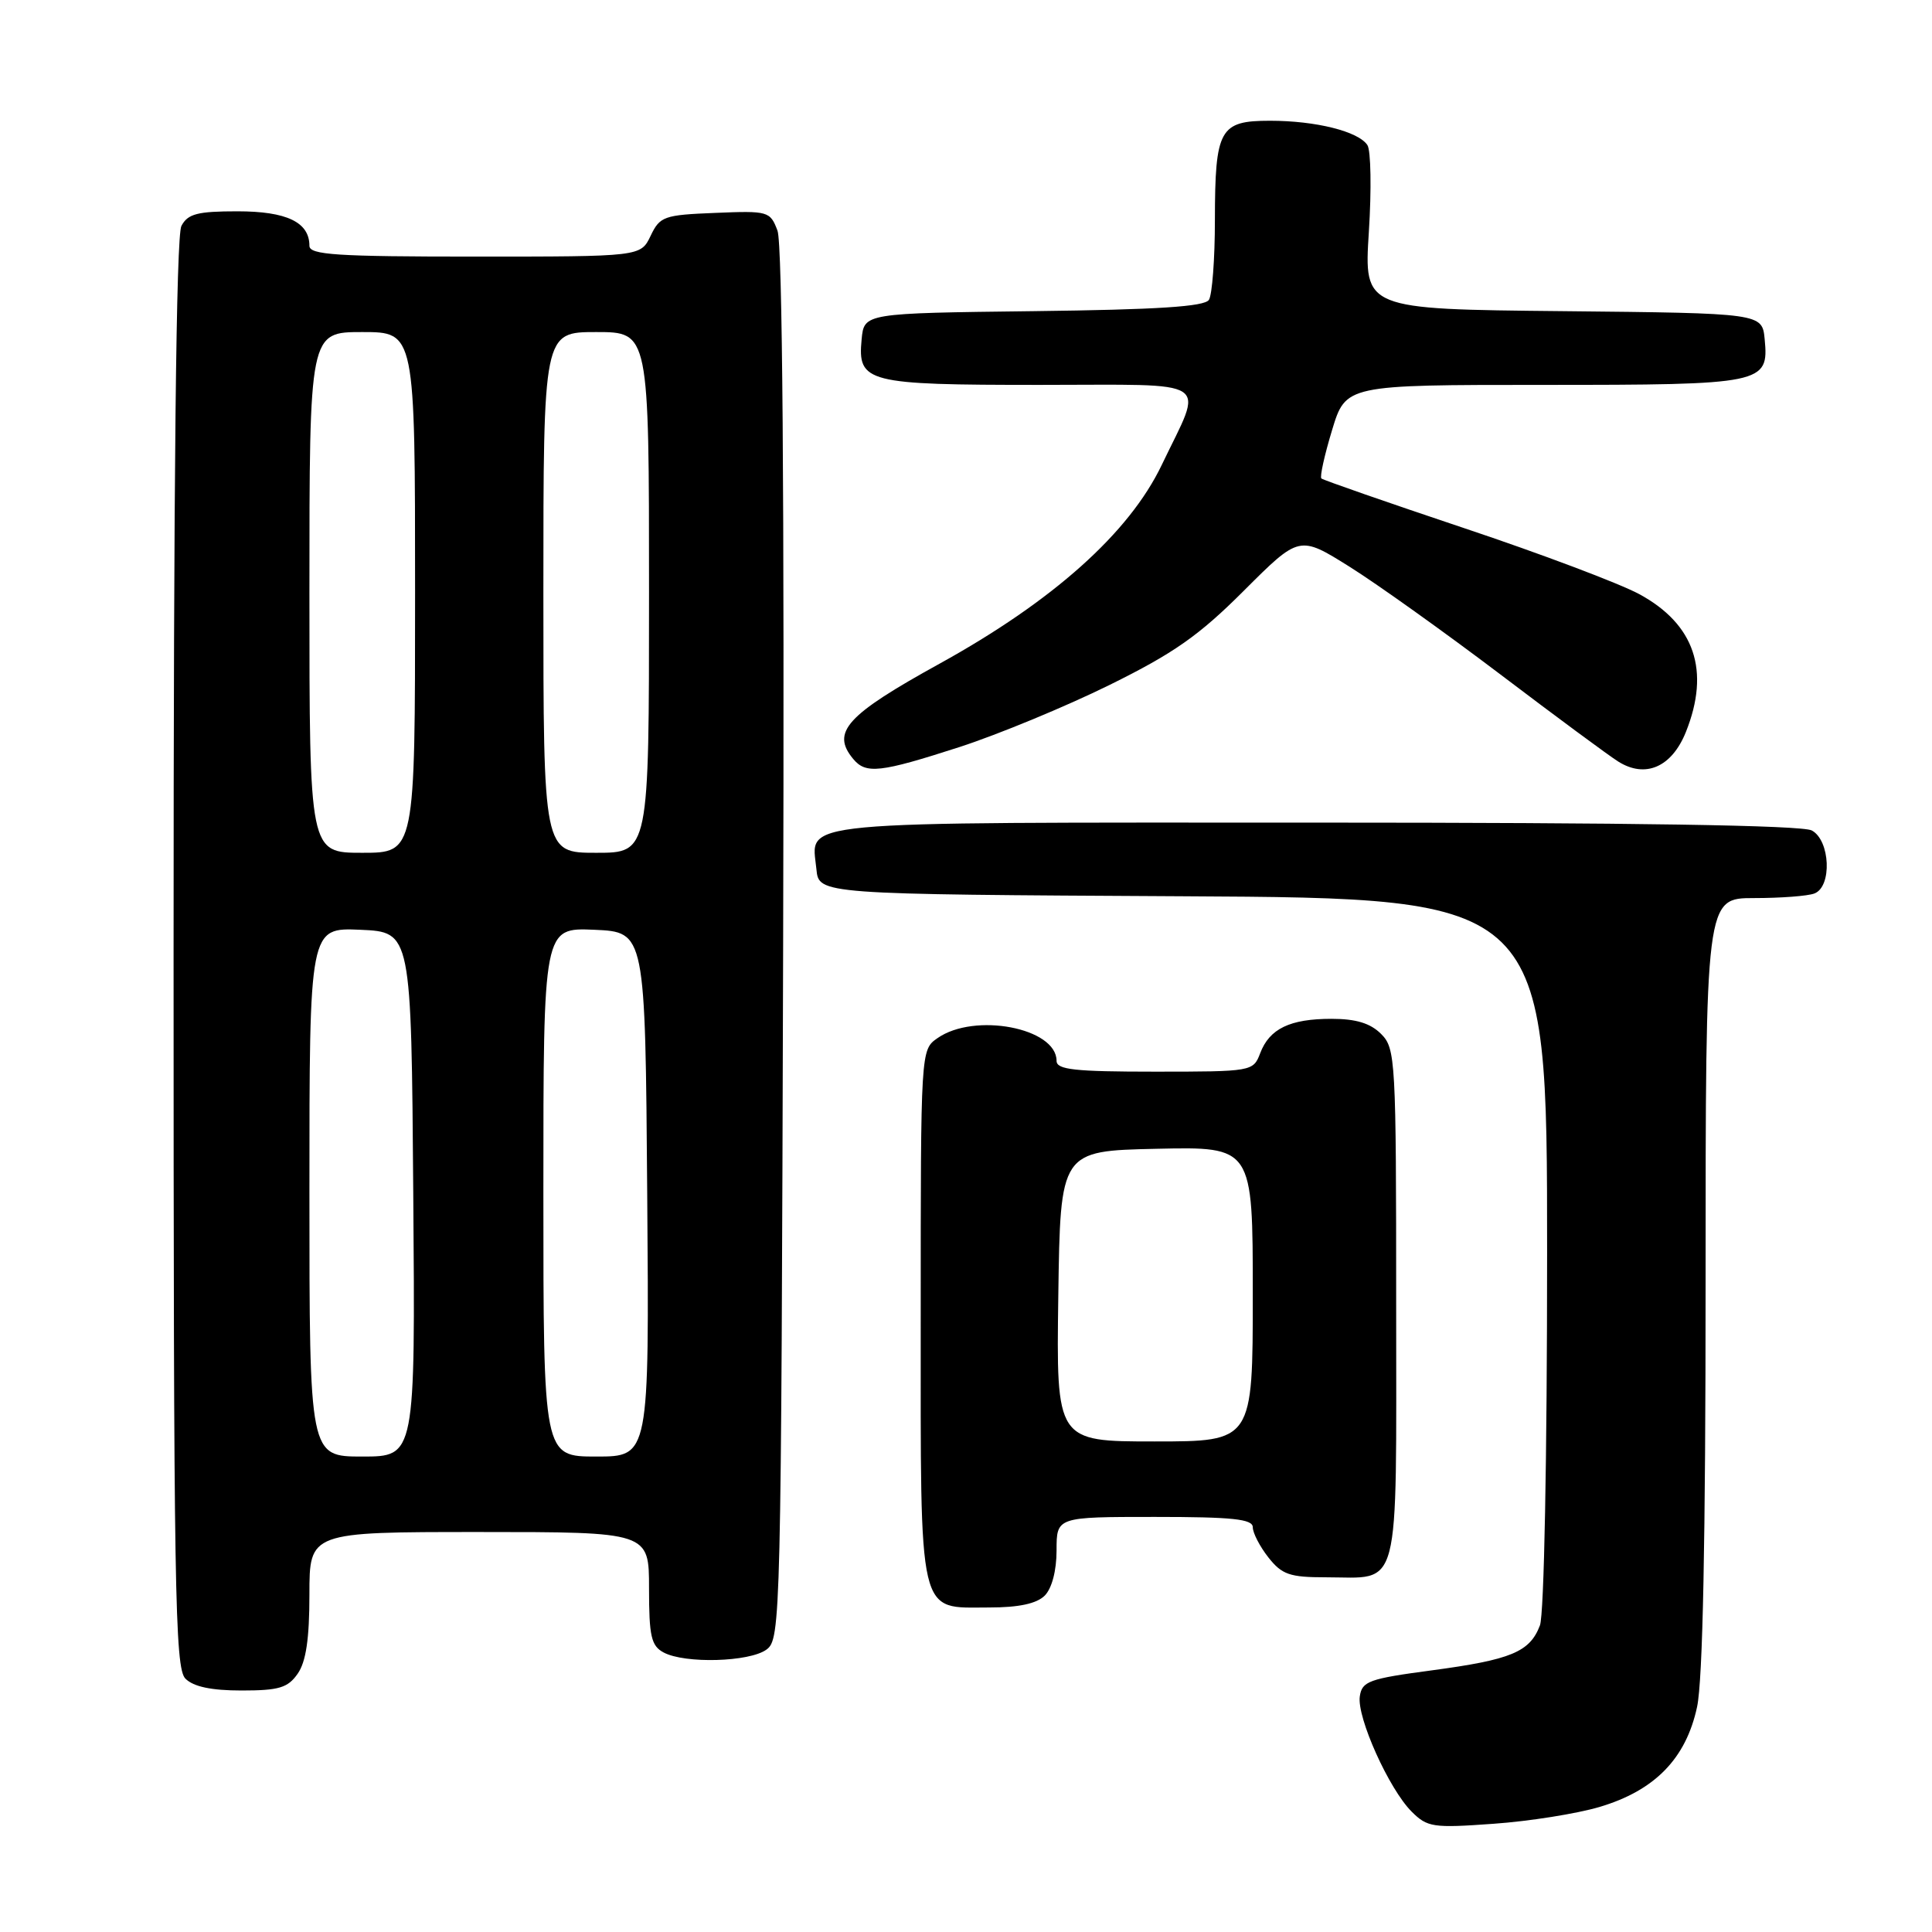 <?xml version="1.0" encoding="UTF-8" standalone="no"?>
<!DOCTYPE svg PUBLIC "-//W3C//DTD SVG 1.1//EN" "http://www.w3.org/Graphics/SVG/1.1/DTD/svg11.dtd" >
<svg xmlns="http://www.w3.org/2000/svg" xmlns:xlink="http://www.w3.org/1999/xlink" version="1.1" viewBox="0 0 256 256">
 <g >
 <path fill="currentColor"
d=" M 211.95 239.43 C 219.28 237.25 223.40 233.02 224.87 226.18 C 225.63 222.64 226.00 204.12 226.00 169.95 C 226.00 119.00 226.00 119.00 232.42 119.00 C 235.95 119.00 239.55 118.73 240.42 118.39 C 242.78 117.49 242.52 111.35 240.07 110.04 C 238.79 109.35 216.35 109.00 174.19 109.00 C 103.82 109.00 107.55 108.65 108.18 115.18 C 108.50 118.50 108.50 118.50 156.75 118.76 C 205.00 119.02 205.00 119.02 205.00 165.94 C 205.00 193.24 204.60 213.92 204.05 215.37 C 202.71 218.90 200.25 219.92 189.73 221.33 C 181.39 222.44 180.47 222.77 180.18 224.79 C 179.78 227.56 184.04 237.04 187.04 240.04 C 189.13 242.13 189.87 242.24 197.89 241.66 C 202.63 241.33 208.95 240.32 211.95 239.43 Z  M 39.44 221.78 C 40.55 220.20 41.00 217.15 41.00 211.28 C 41.00 203.00 41.00 203.00 63.50 203.00 C 86.00 203.00 86.00 203.00 86.00 210.46 C 86.00 216.82 86.29 218.08 87.93 218.96 C 90.75 220.47 99.30 220.23 101.56 218.58 C 103.45 217.20 103.51 214.92 103.77 125.19 C 103.94 65.19 103.68 32.29 103.02 30.56 C 102.05 27.99 101.80 27.92 94.77 28.21 C 87.97 28.48 87.44 28.67 86.21 31.25 C 84.89 34.00 84.89 34.00 62.95 34.00 C 44.59 34.00 41.00 33.77 41.00 32.57 C 41.00 29.44 37.99 28.00 31.46 28.00 C 26.17 28.00 24.89 28.33 24.04 29.93 C 23.34 31.23 23.00 63.14 23.00 126.36 C 23.00 210.93 23.17 221.02 24.57 222.43 C 25.64 223.50 28.01 224.00 32.01 224.00 C 36.95 224.00 38.14 223.65 39.44 221.78 Z  M 138.43 211.43 C 139.38 210.47 140.00 208.12 140.00 205.43 C 140.00 201.00 140.00 201.00 153.00 201.00 C 163.32 201.00 166.00 201.28 166.00 202.37 C 166.00 203.12 166.93 204.92 168.07 206.37 C 169.86 208.64 170.90 209.00 175.64 209.00 C 185.72 209.00 185.00 211.78 185.00 172.96 C 185.00 140.33 184.92 138.92 183.00 137.00 C 181.58 135.58 179.67 135.00 176.43 135.00 C 170.92 135.00 168.21 136.31 166.98 139.56 C 166.06 141.97 165.91 142.00 153.02 142.00 C 142.40 142.00 140.00 141.74 140.00 140.57 C 140.00 136.20 129.13 134.12 124.22 137.56 C 122.00 139.11 122.00 139.11 122.00 174.23 C 122.00 214.96 121.54 213.00 131.08 213.00 C 135.00 213.00 137.36 212.49 138.43 211.43 Z  M 127.16 98.98 C 132.30 97.31 141.22 93.62 147.00 90.77 C 155.55 86.55 158.87 84.22 164.83 78.26 C 172.17 70.93 172.17 70.93 178.83 75.10 C 182.50 77.40 191.50 83.83 198.84 89.39 C 206.17 94.95 213.18 100.13 214.41 100.90 C 218.02 103.18 221.52 101.65 223.39 96.99 C 226.64 88.87 224.55 82.70 217.20 78.72 C 214.61 77.32 204.18 73.38 194.00 69.98 C 183.82 66.57 175.32 63.61 175.09 63.40 C 174.86 63.19 175.50 60.31 176.50 57.01 C 178.32 51.00 178.32 51.00 204.47 51.00 C 233.70 51.00 234.39 50.86 233.83 44.96 C 233.50 41.50 233.50 41.50 207.11 41.23 C 180.73 40.97 180.73 40.97 181.38 30.73 C 181.74 25.10 181.65 19.93 181.19 19.23 C 180.00 17.41 174.35 16.00 168.29 16.00 C 161.60 16.00 161.00 17.08 160.98 29.18 C 160.98 34.31 160.62 39.05 160.19 39.73 C 159.62 40.63 153.38 41.03 136.95 41.23 C 114.50 41.50 114.50 41.50 114.17 44.96 C 113.62 50.70 114.80 51.00 137.76 51.00 C 161.14 51.00 159.52 49.94 153.93 61.62 C 149.63 70.61 139.52 79.65 124.50 87.94 C 112.14 94.76 110.10 97.01 113.05 100.56 C 114.74 102.60 116.60 102.39 127.16 98.98 Z  M 41.00 157.95 C 41.00 122.91 41.00 122.91 47.75 123.20 C 54.50 123.50 54.50 123.50 54.76 158.25 C 55.03 193.00 55.03 193.00 48.01 193.00 C 41.00 193.00 41.00 193.00 41.00 157.95 Z  M 72.00 157.95 C 72.00 122.91 72.00 122.91 78.75 123.20 C 85.50 123.50 85.50 123.50 85.76 158.25 C 86.03 193.00 86.03 193.00 79.01 193.00 C 72.00 193.00 72.00 193.00 72.00 157.95 Z  M 41.00 78.50 C 41.00 44.00 41.00 44.00 48.00 44.00 C 55.00 44.00 55.00 44.00 55.00 78.50 C 55.00 113.00 55.00 113.00 48.00 113.00 C 41.00 113.00 41.00 113.00 41.00 78.50 Z  M 72.00 78.50 C 72.00 44.00 72.00 44.00 79.00 44.00 C 86.00 44.00 86.00 44.00 86.00 78.50 C 86.00 113.00 86.00 113.00 79.00 113.00 C 72.00 113.00 72.00 113.00 72.00 78.50 Z  M 140.23 171.75 C 140.50 152.50 140.50 152.50 153.25 152.22 C 166.00 151.94 166.00 151.94 166.00 171.47 C 166.00 191.00 166.00 191.00 152.98 191.00 C 139.96 191.00 139.96 191.00 140.23 171.75 Z "/>
</g>
</svg>